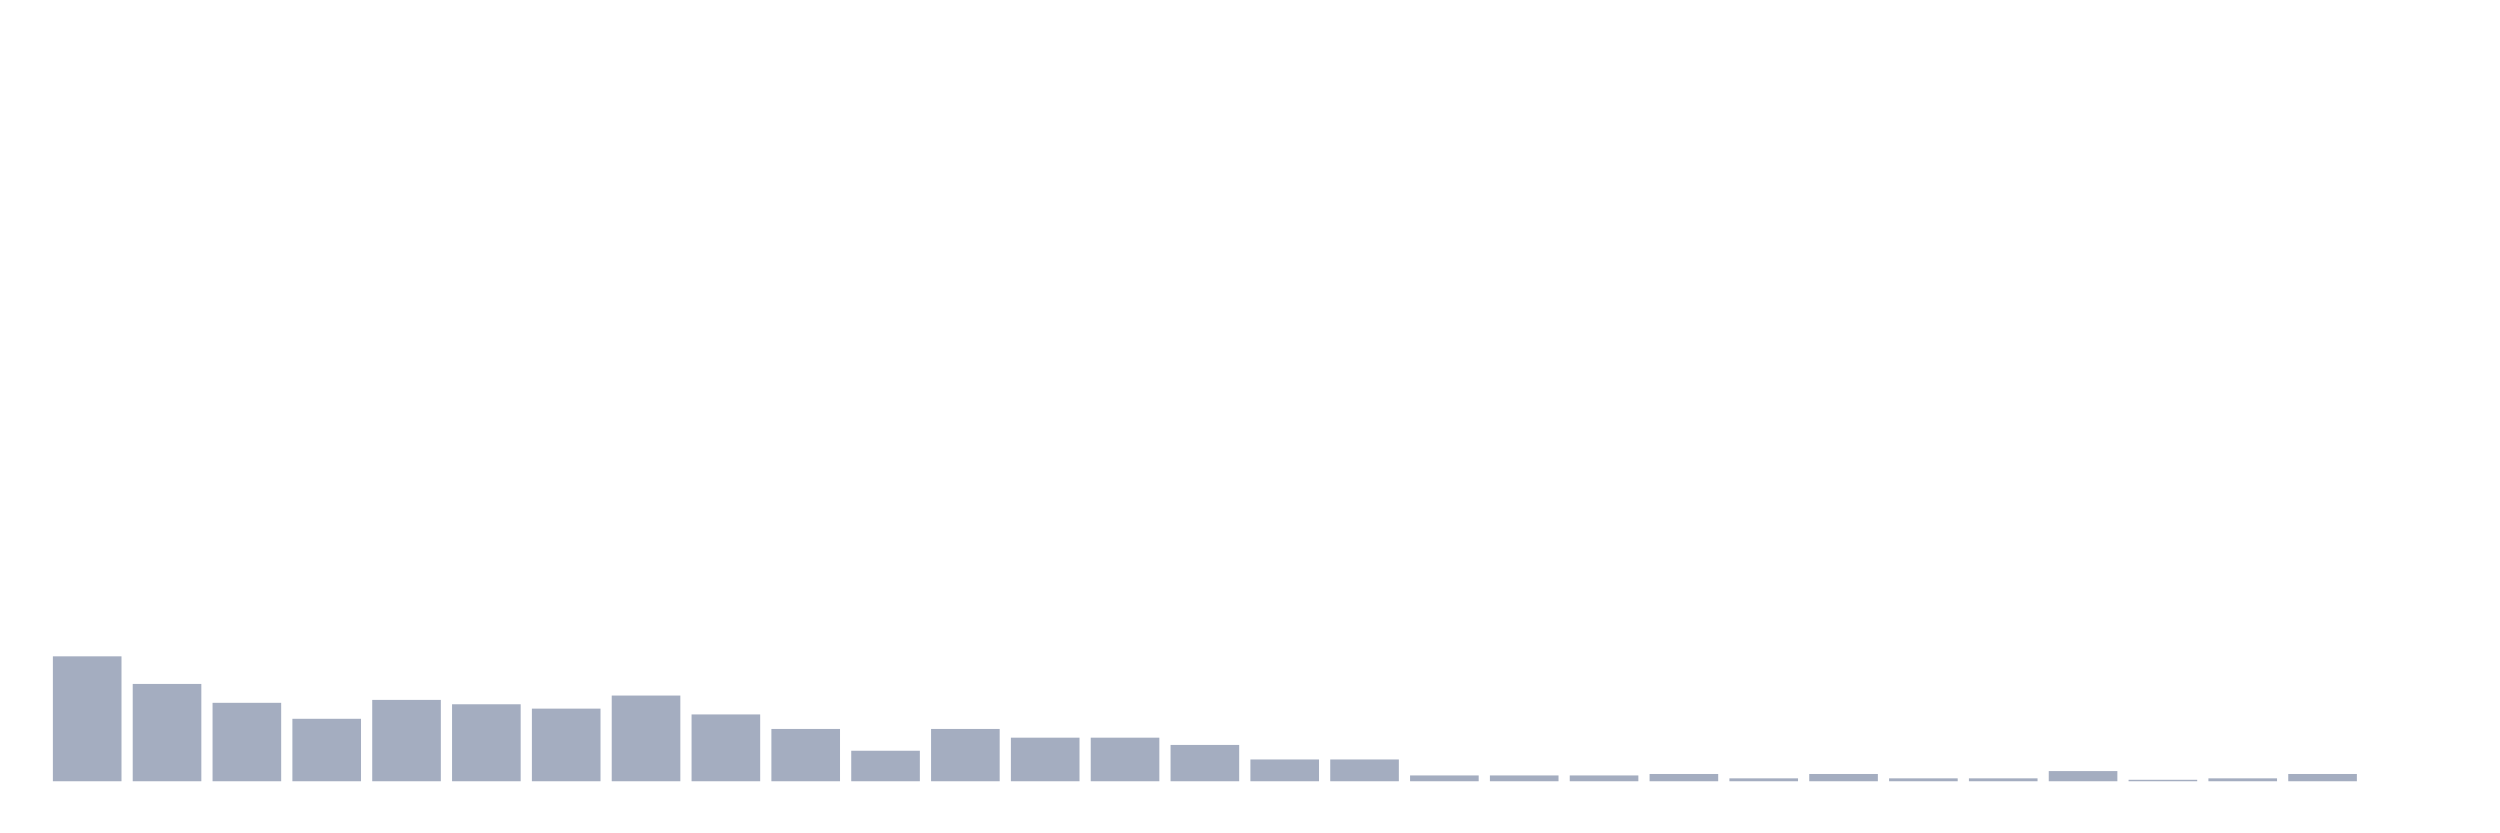 <svg xmlns="http://www.w3.org/2000/svg" viewBox="0 0 480 160"><g transform="translate(10,10)"><rect class="bar" x="0.153" width="13.175" y="116.016" height="23.984" fill="rgb(164,173,192)"></rect><rect class="bar" x="15.482" width="13.175" y="121.315" height="18.685" fill="rgb(164,173,192)"></rect><rect class="bar" x="30.81" width="13.175" y="124.94" height="15.06" fill="rgb(164,173,192)"></rect><rect class="bar" x="46.138" width="13.175" y="128.008" height="11.992" fill="rgb(164,173,192)"></rect><rect class="bar" x="61.466" width="13.175" y="124.382" height="15.618" fill="rgb(164,173,192)"></rect><rect class="bar" x="76.794" width="13.175" y="125.219" height="14.781" fill="rgb(164,173,192)"></rect><rect class="bar" x="92.123" width="13.175" y="126.056" height="13.944" fill="rgb(164,173,192)"></rect><rect class="bar" x="107.451" width="13.175" y="123.546" height="16.454" fill="rgb(164,173,192)"></rect><rect class="bar" x="122.779" width="13.175" y="127.171" height="12.829" fill="rgb(164,173,192)"></rect><rect class="bar" x="138.107" width="13.175" y="129.96" height="10.04" fill="rgb(164,173,192)"></rect><rect class="bar" x="153.436" width="13.175" y="134.143" height="5.857" fill="rgb(164,173,192)"></rect><rect class="bar" x="168.764" width="13.175" y="129.96" height="10.04" fill="rgb(164,173,192)"></rect><rect class="bar" x="184.092" width="13.175" y="131.633" height="8.367" fill="rgb(164,173,192)"></rect><rect class="bar" x="199.42" width="13.175" y="131.633" height="8.367" fill="rgb(164,173,192)"></rect><rect class="bar" x="214.748" width="13.175" y="133.028" height="6.972" fill="rgb(164,173,192)"></rect><rect class="bar" x="230.077" width="13.175" y="135.817" height="4.183" fill="rgb(164,173,192)"></rect><rect class="bar" x="245.405" width="13.175" y="135.817" height="4.183" fill="rgb(164,173,192)"></rect><rect class="bar" x="260.733" width="13.175" y="138.884" height="1.116" fill="rgb(164,173,192)"></rect><rect class="bar" x="276.061" width="13.175" y="138.884" height="1.116" fill="rgb(164,173,192)"></rect><rect class="bar" x="291.39" width="13.175" y="138.884" height="1.116" fill="rgb(164,173,192)"></rect><rect class="bar" x="306.718" width="13.175" y="138.606" height="1.394" fill="rgb(164,173,192)"></rect><rect class="bar" x="322.046" width="13.175" y="139.442" height="0.558" fill="rgb(164,173,192)"></rect><rect class="bar" x="337.374" width="13.175" y="138.606" height="1.394" fill="rgb(164,173,192)"></rect><rect class="bar" x="352.702" width="13.175" y="139.442" height="0.558" fill="rgb(164,173,192)"></rect><rect class="bar" x="368.031" width="13.175" y="139.442" height="0.558" fill="rgb(164,173,192)"></rect><rect class="bar" x="383.359" width="13.175" y="138.048" height="1.952" fill="rgb(164,173,192)"></rect><rect class="bar" x="398.687" width="13.175" y="139.721" height="0.279" fill="rgb(164,173,192)"></rect><rect class="bar" x="414.015" width="13.175" y="139.442" height="0.558" fill="rgb(164,173,192)"></rect><rect class="bar" x="429.344" width="13.175" y="138.606" height="1.394" fill="rgb(164,173,192)"></rect><rect class="bar" x="444.672" width="13.175" y="140" height="0" fill="rgb(164,173,192)"></rect></g></svg>